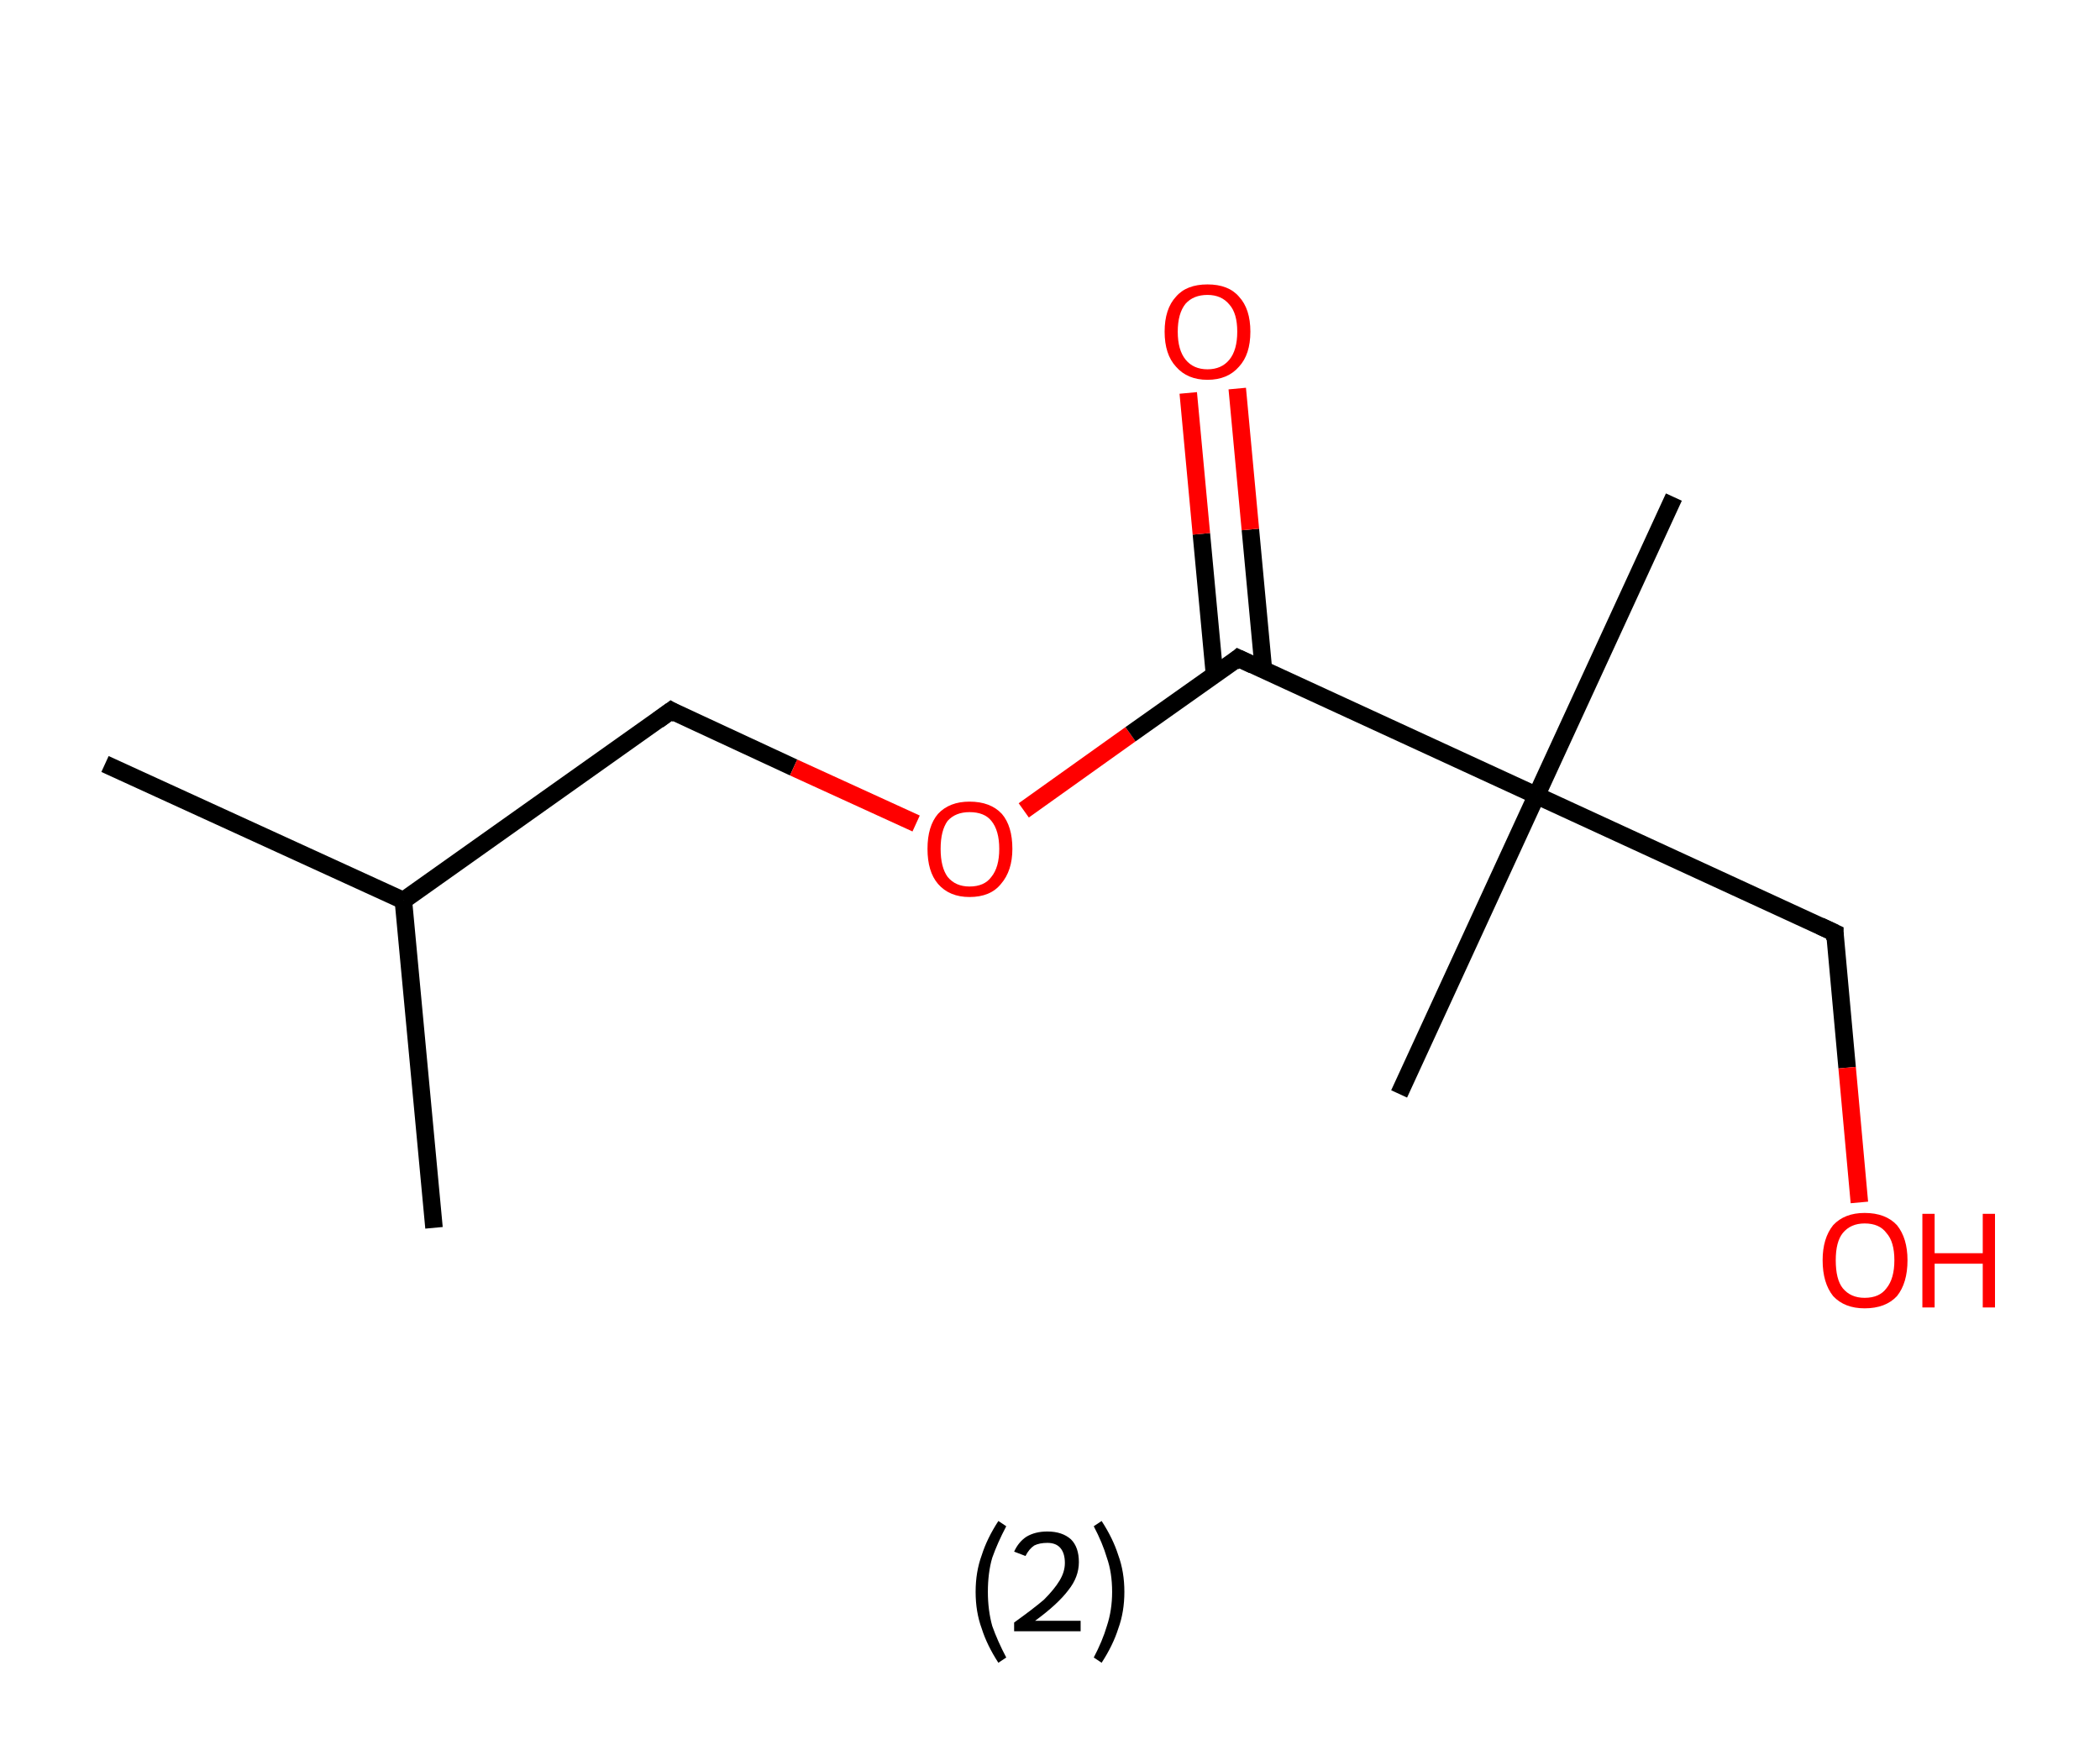 <?xml version='1.0' encoding='ASCII' standalone='yes'?>
<svg xmlns="http://www.w3.org/2000/svg" xmlns:rdkit="http://www.rdkit.org/xml" xmlns:xlink="http://www.w3.org/1999/xlink" version="1.1" baseProfile="full" xml:space="preserve" width="240px" height="200px" viewBox="0 0 240 200">
<!-- END OF HEADER -->
<rect style="opacity:1.0;fill:#FFFFFF;stroke:none" width="240.0" height="200.0" x="0.0" y="0.0"> </rect>
<path class="bond-0 atom-0 atom-1" d="M 12.0,87.3 L 46.1,102.9" style="fill:none;fill-rule:evenodd;stroke:#000000;stroke-width:2.0px;stroke-linecap:butt;stroke-linejoin:miter;stroke-opacity:1"/>
<path class="bond-1 atom-1 atom-2" d="M 46.1,102.9 L 49.6,140.3" style="fill:none;fill-rule:evenodd;stroke:#000000;stroke-width:2.0px;stroke-linecap:butt;stroke-linejoin:miter;stroke-opacity:1"/>
<path class="bond-2 atom-1 atom-3" d="M 46.1,102.9 L 76.7,81.2" style="fill:none;fill-rule:evenodd;stroke:#000000;stroke-width:2.0px;stroke-linecap:butt;stroke-linejoin:miter;stroke-opacity:1"/>
<path class="bond-3 atom-3 atom-4" d="M 76.7,81.2 L 90.7,87.7" style="fill:none;fill-rule:evenodd;stroke:#000000;stroke-width:2.0px;stroke-linecap:butt;stroke-linejoin:miter;stroke-opacity:1"/>
<path class="bond-3 atom-3 atom-4" d="M 90.7,87.7 L 104.7,94.1" style="fill:none;fill-rule:evenodd;stroke:#FF0000;stroke-width:2.0px;stroke-linecap:butt;stroke-linejoin:miter;stroke-opacity:1"/>
<path class="bond-4 atom-4 atom-5" d="M 117.0,92.6 L 129.2,83.9" style="fill:none;fill-rule:evenodd;stroke:#FF0000;stroke-width:2.0px;stroke-linecap:butt;stroke-linejoin:miter;stroke-opacity:1"/>
<path class="bond-4 atom-4 atom-5" d="M 129.2,83.9 L 141.5,75.2" style="fill:none;fill-rule:evenodd;stroke:#000000;stroke-width:2.0px;stroke-linecap:butt;stroke-linejoin:miter;stroke-opacity:1"/>
<path class="bond-5 atom-5 atom-6" d="M 144.4,76.6 L 142.9,60.5" style="fill:none;fill-rule:evenodd;stroke:#000000;stroke-width:2.0px;stroke-linecap:butt;stroke-linejoin:miter;stroke-opacity:1"/>
<path class="bond-5 atom-5 atom-6" d="M 142.9,60.5 L 141.4,44.4" style="fill:none;fill-rule:evenodd;stroke:#FF0000;stroke-width:2.0px;stroke-linecap:butt;stroke-linejoin:miter;stroke-opacity:1"/>
<path class="bond-5 atom-5 atom-6" d="M 138.8,77.1 L 137.3,61.0" style="fill:none;fill-rule:evenodd;stroke:#000000;stroke-width:2.0px;stroke-linecap:butt;stroke-linejoin:miter;stroke-opacity:1"/>
<path class="bond-5 atom-5 atom-6" d="M 137.3,61.0 L 135.8,44.9" style="fill:none;fill-rule:evenodd;stroke:#FF0000;stroke-width:2.0px;stroke-linecap:butt;stroke-linejoin:miter;stroke-opacity:1"/>
<path class="bond-6 atom-5 atom-7" d="M 141.5,75.2 L 175.6,90.9" style="fill:none;fill-rule:evenodd;stroke:#000000;stroke-width:2.0px;stroke-linecap:butt;stroke-linejoin:miter;stroke-opacity:1"/>
<path class="bond-7 atom-7 atom-8" d="M 175.6,90.9 L 191.3,56.8" style="fill:none;fill-rule:evenodd;stroke:#000000;stroke-width:2.0px;stroke-linecap:butt;stroke-linejoin:miter;stroke-opacity:1"/>
<path class="bond-8 atom-7 atom-9" d="M 175.6,90.9 L 159.9,125.0" style="fill:none;fill-rule:evenodd;stroke:#000000;stroke-width:2.0px;stroke-linecap:butt;stroke-linejoin:miter;stroke-opacity:1"/>
<path class="bond-9 atom-7 atom-10" d="M 175.6,90.9 L 209.7,106.6" style="fill:none;fill-rule:evenodd;stroke:#000000;stroke-width:2.0px;stroke-linecap:butt;stroke-linejoin:miter;stroke-opacity:1"/>
<path class="bond-10 atom-10 atom-11" d="M 209.7,106.6 L 211.1,122.0" style="fill:none;fill-rule:evenodd;stroke:#000000;stroke-width:2.0px;stroke-linecap:butt;stroke-linejoin:miter;stroke-opacity:1"/>
<path class="bond-10 atom-10 atom-11" d="M 211.1,122.0 L 212.5,137.4" style="fill:none;fill-rule:evenodd;stroke:#FF0000;stroke-width:2.0px;stroke-linecap:butt;stroke-linejoin:miter;stroke-opacity:1"/>
<path d="M 75.2,82.3 L 76.7,81.2 L 77.4,81.6" style="fill:none;stroke:#000000;stroke-width:2.0px;stroke-linecap:butt;stroke-linejoin:miter;stroke-opacity:1;"/>
<path d="M 140.9,75.7 L 141.5,75.2 L 143.2,76.0" style="fill:none;stroke:#000000;stroke-width:2.0px;stroke-linecap:butt;stroke-linejoin:miter;stroke-opacity:1;"/>
<path d="M 208.0,105.8 L 209.7,106.6 L 209.7,107.4" style="fill:none;stroke:#000000;stroke-width:2.0px;stroke-linecap:butt;stroke-linejoin:miter;stroke-opacity:1;"/>
<path class="atom-4" d="M 106.0 97.0 Q 106.0 94.4, 107.2 93.0 Q 108.5 91.6, 110.8 91.6 Q 113.2 91.6, 114.5 93.0 Q 115.7 94.4, 115.7 97.0 Q 115.7 99.5, 114.4 101.0 Q 113.2 102.5, 110.8 102.5 Q 108.5 102.5, 107.2 101.0 Q 106.0 99.6, 106.0 97.0 M 110.8 101.3 Q 112.5 101.3, 113.3 100.2 Q 114.2 99.1, 114.2 97.0 Q 114.2 94.9, 113.3 93.8 Q 112.5 92.8, 110.8 92.8 Q 109.2 92.8, 108.3 93.8 Q 107.5 94.9, 107.5 97.0 Q 107.5 99.1, 108.3 100.2 Q 109.2 101.3, 110.8 101.3 " fill="#FF0000"/>
<path class="atom-6" d="M 133.1 37.9 Q 133.1 35.3, 134.4 33.9 Q 135.6 32.5, 138.0 32.5 Q 140.4 32.5, 141.6 33.9 Q 142.9 35.3, 142.9 37.9 Q 142.9 40.5, 141.6 41.9 Q 140.3 43.4, 138.0 43.4 Q 135.7 43.4, 134.4 41.9 Q 133.1 40.5, 133.1 37.9 M 138.0 42.2 Q 139.6 42.2, 140.5 41.1 Q 141.4 40.0, 141.4 37.9 Q 141.4 35.8, 140.5 34.8 Q 139.6 33.7, 138.0 33.7 Q 136.4 33.7, 135.5 34.7 Q 134.6 35.8, 134.6 37.9 Q 134.6 40.0, 135.5 41.1 Q 136.4 42.2, 138.0 42.2 " fill="#FF0000"/>
<path class="atom-11" d="M 208.3 144.0 Q 208.3 141.5, 209.5 140.0 Q 210.8 138.6, 213.1 138.6 Q 215.5 138.6, 216.8 140.0 Q 218.0 141.5, 218.0 144.0 Q 218.0 146.6, 216.8 148.1 Q 215.5 149.5, 213.1 149.5 Q 210.8 149.5, 209.5 148.1 Q 208.3 146.6, 208.3 144.0 M 213.1 148.3 Q 214.8 148.3, 215.6 147.2 Q 216.5 146.1, 216.5 144.0 Q 216.5 141.9, 215.6 140.9 Q 214.8 139.8, 213.1 139.8 Q 211.5 139.8, 210.6 140.9 Q 209.8 141.9, 209.8 144.0 Q 209.8 146.2, 210.6 147.2 Q 211.5 148.3, 213.1 148.3 " fill="#FF0000"/>
<path class="atom-11" d="M 219.7 138.7 L 221.1 138.7 L 221.1 143.2 L 226.6 143.2 L 226.6 138.7 L 228.0 138.7 L 228.0 149.4 L 226.6 149.4 L 226.6 144.4 L 221.1 144.4 L 221.1 149.4 L 219.7 149.4 L 219.7 138.7 " fill="#FF0000"/>
<path class="legend" d="M 111.5 181.9 Q 111.5 179.6, 112.2 177.7 Q 112.8 175.8, 114.1 173.8 L 115.0 174.4 Q 114.0 176.3, 113.4 178.0 Q 112.9 179.7, 112.9 181.9 Q 112.9 184.0, 113.4 185.8 Q 114.0 187.5, 115.0 189.4 L 114.1 190.0 Q 112.8 188.0, 112.2 186.1 Q 111.5 184.2, 111.5 181.9 " fill="#000000"/>
<path class="legend" d="M 115.9 177.3 Q 116.4 176.2, 117.3 175.6 Q 118.3 175.0, 119.7 175.0 Q 121.4 175.0, 122.4 175.9 Q 123.3 176.8, 123.3 178.5 Q 123.3 180.2, 122.1 181.7 Q 120.9 183.3, 118.3 185.2 L 123.5 185.2 L 123.5 186.4 L 115.9 186.4 L 115.9 185.4 Q 118.0 183.9, 119.3 182.8 Q 120.5 181.6, 121.1 180.6 Q 121.7 179.6, 121.7 178.6 Q 121.7 177.5, 121.2 176.9 Q 120.7 176.3, 119.7 176.3 Q 118.8 176.3, 118.2 176.6 Q 117.6 177.0, 117.2 177.8 L 115.9 177.3 " fill="#000000"/>
<path class="legend" d="M 128.5 181.9 Q 128.5 184.2, 127.8 186.1 Q 127.2 188.0, 125.9 190.0 L 125.0 189.4 Q 126.0 187.5, 126.5 185.8 Q 127.1 184.0, 127.1 181.9 Q 127.1 179.7, 126.5 178.0 Q 126.0 176.3, 125.0 174.4 L 125.9 173.8 Q 127.2 175.8, 127.8 177.7 Q 128.5 179.6, 128.5 181.9 " fill="#000000"/>
</svg>
